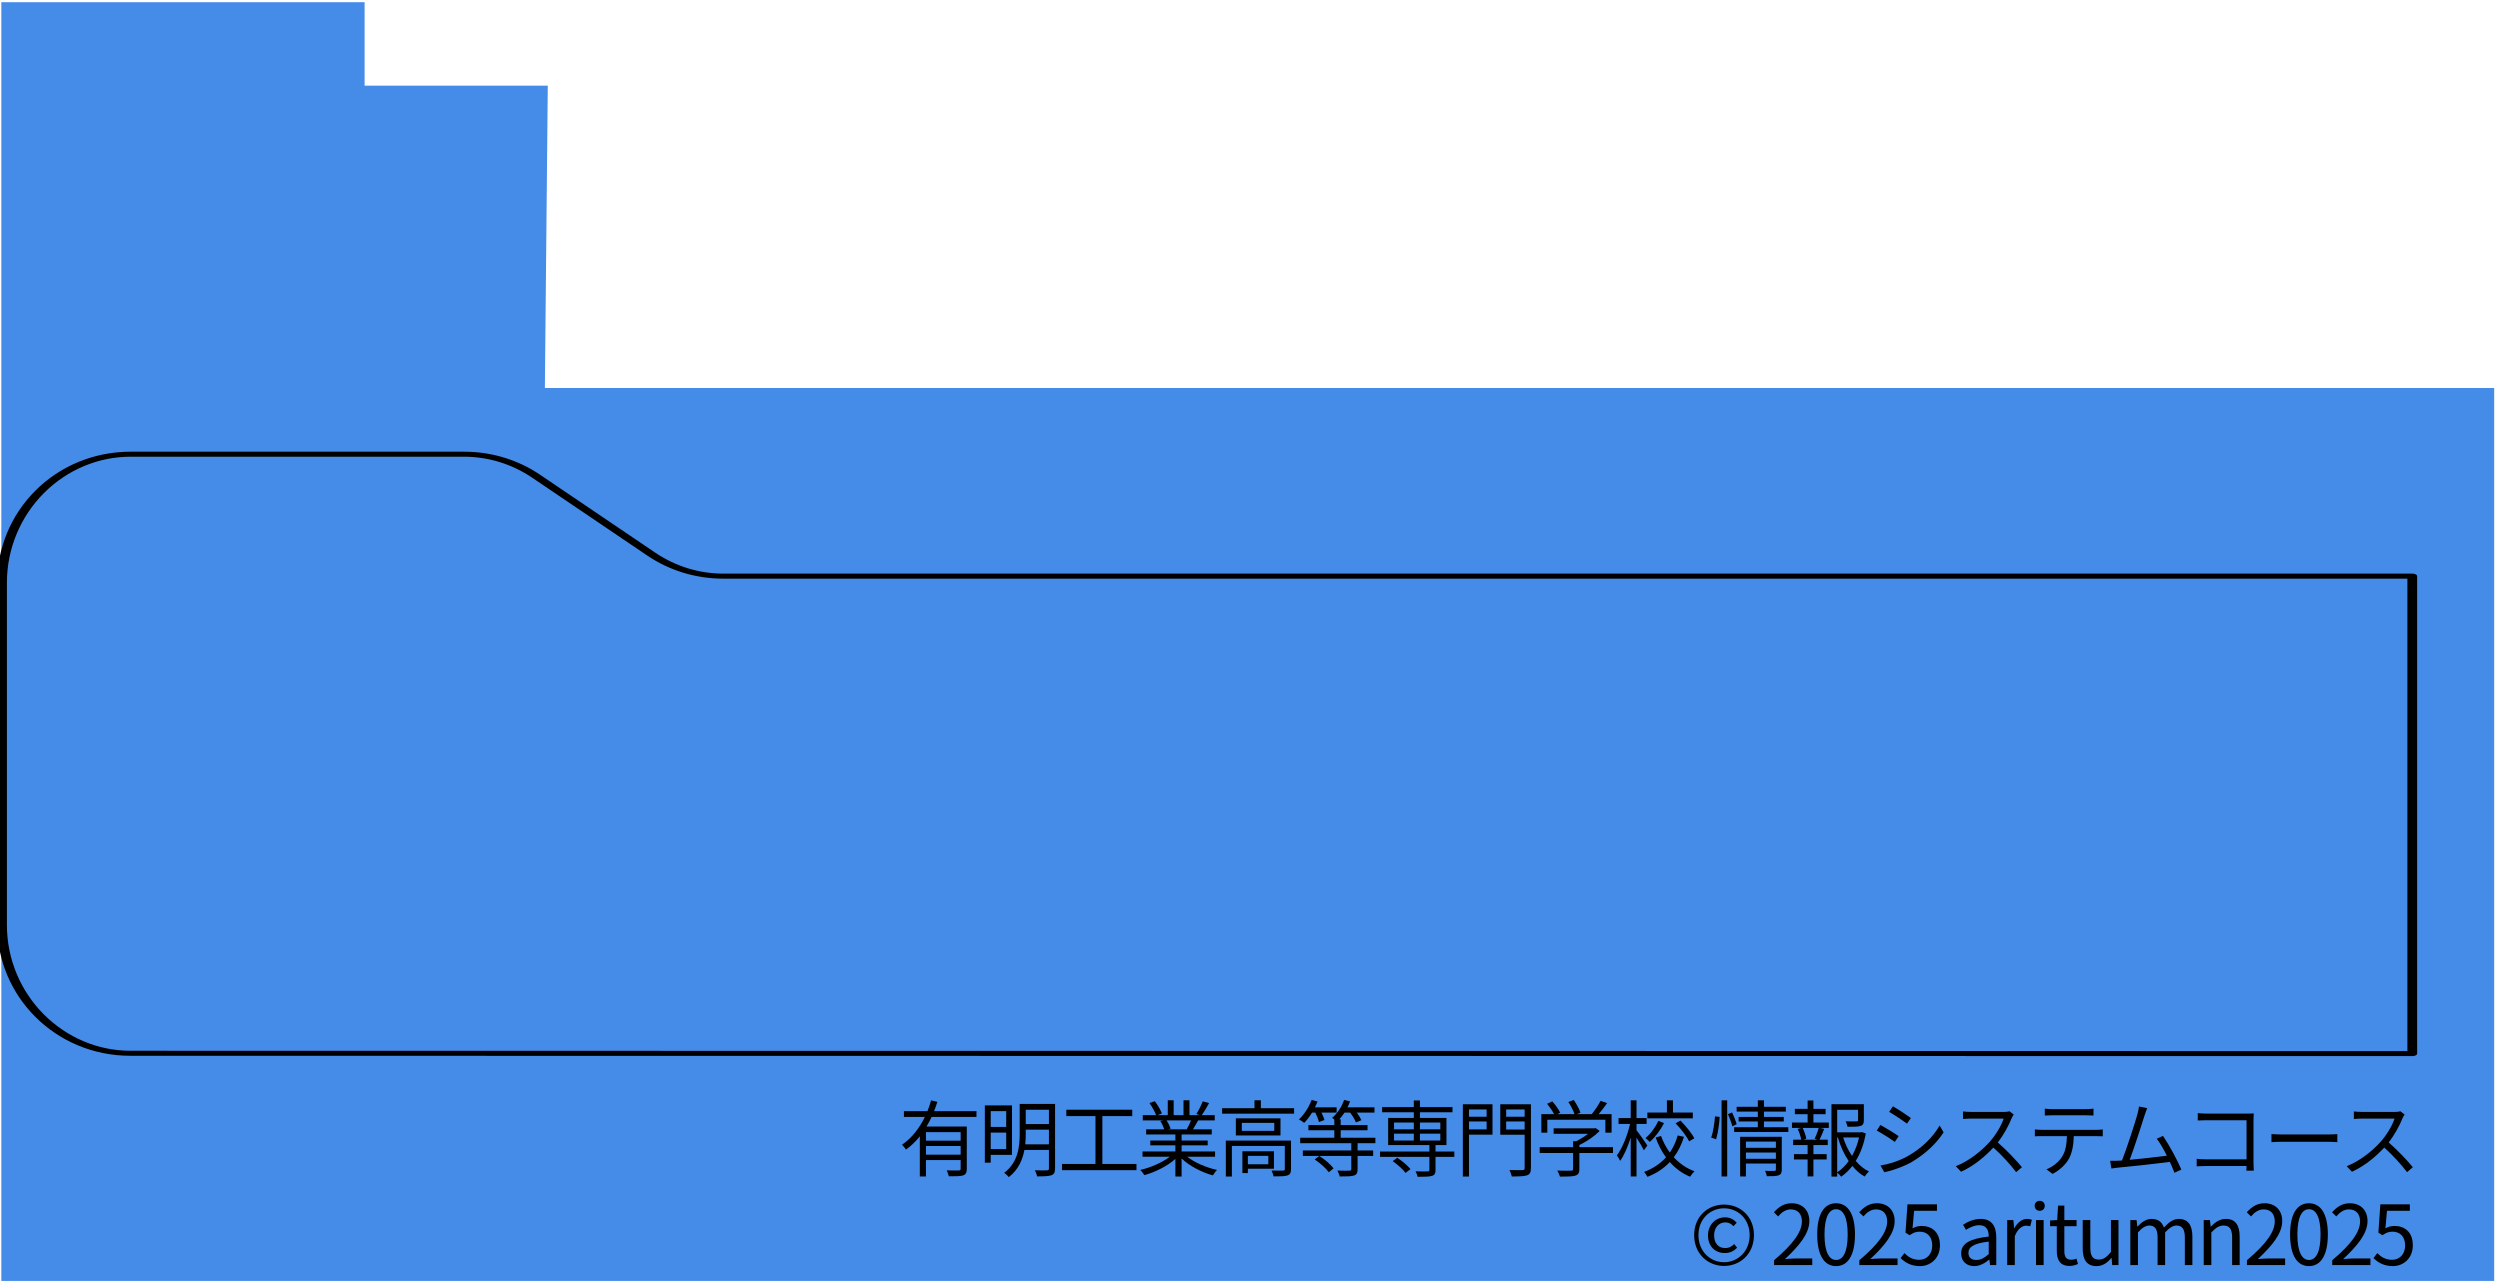 <?xml version="1.0" encoding="UTF-8" standalone="no"?>
<!DOCTYPE svg PUBLIC "-//W3C//DTD SVG 1.1//EN" "http://www.w3.org/Graphics/SVG/1.1/DTD/svg11.dtd">
<svg width="100%" height="100%" viewBox="0 0 966 495" version="1.1" xmlns="http://www.w3.org/2000/svg" xmlns:xlink="http://www.w3.org/1999/xlink" xml:space="preserve" xmlns:serif="http://www.serif.com/" style="fill-rule:evenodd;clip-rule:evenodd;stroke-linecap:round;stroke-linejoin:round;stroke-miterlimit:1.5;">
    <g transform="matrix(1,0,0,1,-19733.8,-6047.83)">
        <g id="island_history" transform="matrix(1,0,0,1,14900.3,-70.681)">
            <rect x="4833.47" y="6118.51" width="965.091" height="494.953" style="fill:none;"/>
            <clipPath id="_clip1">
                <rect x="4833.47" y="6118.51" width="965.091" height="494.953"/>
            </clipPath>
            <g clip-path="url(#_clip1)">
                <g transform="matrix(1.337,0,0,1.68,2173.06,2761.15)">
                    <path d="M2710.69,2293.63L1990.24,2293.63L1990.24,1998.94L2095.23,1998.94L2095.23,2018.14L2148.17,2018.14L2147.33,2087.67L2710.69,2087.67L2710.69,2293.63Z" style="fill:rgb(69,139,232);"/>
                </g>
                <g transform="matrix(1,0,0,1,438.011,3913.02)">
                    <g transform="matrix(32,0,0,32,4742.75,2657.55)">
                        <path d="M0.467,-0.822L0.391,-0.84C0.379,-0.797 0.365,-0.753 0.347,-0.71L0.063,-0.71L0.063,-0.64L0.316,-0.64C0.252,-0.508 0.16,-0.386 0.04,-0.304C0.054,-0.29 0.078,-0.263 0.088,-0.246C0.151,-0.291 0.207,-0.345 0.255,-0.406L0.255,0.079L0.329,0.079L0.329,-0.119L0.748,-0.119L0.748,-0.015C0.748,-0 0.743,0.006 0.726,0.006C0.707,0.007 0.646,0.008 0.58,0.005C0.59,0.026 0.601,0.057 0.605,0.077C0.691,0.077 0.746,0.077 0.779,0.066C0.812,0.053 0.822,0.03 0.822,-0.014L0.822,-0.524L0.336,-0.524C0.359,-0.562 0.379,-0.6 0.397,-0.64L0.939,-0.64L0.939,-0.71L0.427,-0.71C0.442,-0.747 0.455,-0.785 0.467,-0.822ZM0.329,-0.353L0.329,-0.456L0.748,-0.456L0.748,-0.353L0.329,-0.353ZM0.329,-0.289L0.748,-0.289L0.748,-0.184L0.329,-0.184L0.329,-0.289Z" style="fill-rule:nonzero;"/>
                    </g>
                    <g transform="matrix(32,0,0,32,4773.47,2657.55)">
                        <path d="M0.338,-0.519L0.151,-0.519L0.151,-0.71L0.338,-0.71L0.338,-0.519ZM0.338,-0.451L0.338,-0.252L0.151,-0.252L0.151,-0.451L0.338,-0.451ZM0.408,-0.779L0.08,-0.779L0.08,-0.088L0.151,-0.088L0.151,-0.182L0.408,-0.182L0.408,-0.779ZM0.928,-0.019L0.928,-0.797L0.501,-0.797L0.501,-0.441C0.501,-0.285 0.484,-0.094 0.314,0.035C0.33,0.046 0.358,0.071 0.369,0.087C0.484,-0.001 0.535,-0.122 0.558,-0.241L0.854,-0.241L0.854,-0.019C0.854,-0.001 0.847,0.005 0.829,0.005C0.812,0.006 0.749,0.007 0.684,0.004C0.695,0.025 0.708,0.057 0.711,0.078C0.798,0.078 0.852,0.076 0.885,0.064C0.917,0.052 0.928,0.028 0.928,-0.019L0.928,-0.019ZM0.854,-0.727L0.854,-0.554L0.574,-0.554L0.574,-0.727L0.854,-0.727ZM0.574,-0.44L0.574,-0.486L0.854,-0.486L0.854,-0.309L0.568,-0.309C0.573,-0.354 0.574,-0.399 0.574,-0.44Z" style="fill-rule:nonzero;"/>
                    </g>
                    <g transform="matrix(32,0,0,32,4804.19,2657.55)">
                        <path d="M0.951,-0.072L0.539,-0.072L0.539,-0.65L0.9,-0.65L0.9,-0.727L0.104,-0.727L0.104,-0.65L0.456,-0.65L0.456,-0.072L0.052,-0.072L0.052,0.003L0.951,0.003L0.951,-0.072Z" style="fill-rule:nonzero;"/>
                    </g>
                    <g transform="matrix(32,0,0,32,4834.91,2657.55)">
                        <path d="M0.212,-0.83L0.148,-0.808C0.179,-0.763 0.213,-0.703 0.228,-0.662L0.067,-0.662L0.067,-0.598L0.317,-0.598L0.279,-0.591C0.298,-0.561 0.317,-0.519 0.327,-0.49L0.108,-0.49L0.108,-0.428L0.461,-0.428L0.461,-0.355L0.158,-0.355L0.158,-0.297L0.461,-0.297L0.461,-0.223L0.064,-0.223L0.064,-0.159L0.393,-0.159C0.302,-0.089 0.163,-0.029 0.037,0C0.054,0.016 0.076,0.044 0.086,0.063C0.217,0.027 0.364,-0.046 0.461,-0.133L0.461,0.08L0.536,0.08L0.536,-0.138C0.633,-0.046 0.779,0.029 0.914,0.066C0.926,0.046 0.947,0.016 0.964,0C0.835,-0.028 0.696,-0.087 0.604,-0.159L0.94,-0.159L0.94,-0.223L0.536,-0.223L0.536,-0.297L0.851,-0.297L0.851,-0.355L0.536,-0.355L0.536,-0.428L0.9,-0.428L0.9,-0.49L0.673,-0.49C0.692,-0.52 0.714,-0.559 0.735,-0.597L0.731,-0.598L0.936,-0.598L0.936,-0.662L0.78,-0.662C0.807,-0.701 0.84,-0.756 0.868,-0.807L0.791,-0.828C0.774,-0.783 0.741,-0.717 0.714,-0.675L0.754,-0.662L0.631,-0.662L0.631,-0.841L0.559,-0.841L0.559,-0.662L0.44,-0.662L0.44,-0.841L0.369,-0.841L0.369,-0.662L0.246,-0.662L0.298,-0.682C0.283,-0.722 0.247,-0.785 0.212,-0.83ZM0.65,-0.598C0.637,-0.564 0.616,-0.522 0.599,-0.493L0.609,-0.49L0.369,-0.49L0.403,-0.497C0.395,-0.525 0.375,-0.567 0.354,-0.598L0.65,-0.598Z" style="fill-rule:nonzero;"/>
                    </g>
                    <g transform="matrix(32,0,0,32,4865.63,2657.55)">
                        <path d="M0.303,-0.472L0.303,-0.568L0.695,-0.568L0.695,-0.472L0.303,-0.472ZM0.77,-0.623L0.231,-0.623L0.231,-0.416L0.77,-0.416L0.77,-0.623ZM0.533,-0.841L0.456,-0.841L0.456,-0.745L0.065,-0.745L0.065,-0.679L0.934,-0.679L0.934,-0.745L0.533,-0.745L0.533,-0.841ZM0.897,-0.01L0.897,-0.354L0.11,-0.354L0.11,0.08L0.183,0.08L0.183,-0.29L0.822,-0.29L0.822,-0.011C0.822,0.003 0.818,0.007 0.8,0.008C0.784,0.009 0.727,0.009 0.662,0.007C0.672,0.028 0.683,0.057 0.686,0.078C0.769,0.078 0.823,0.078 0.856,0.066C0.888,0.054 0.897,0.032 0.897,-0.01ZM0.691,-0.225L0.31,-0.225L0.31,0.038L0.376,0.038L0.376,-0.014L0.691,-0.014L0.691,-0.225ZM0.376,-0.17L0.623,-0.17L0.623,-0.068L0.376,-0.068L0.376,-0.17Z" style="fill-rule:nonzero;"/>
                    </g>
                    <g transform="matrix(32,0,0,32,4896.35,2657.55)">
                        <path d="M0.65,-0.828L0.578,-0.845C0.549,-0.76 0.495,-0.68 0.433,-0.628L0.46,-0.61L0.46,-0.542L0.147,-0.542L0.147,-0.479L0.46,-0.479L0.46,-0.389L0.048,-0.389L0.048,-0.323L0.665,-0.323L0.665,-0.235L0.08,-0.235L0.08,-0.169L0.665,-0.169L0.665,-0.01C0.665,0.004 0.66,0.008 0.642,0.009C0.624,0.01 0.565,0.01 0.497,0.008C0.508,0.028 0.521,0.058 0.525,0.079C0.607,0.079 0.663,0.078 0.697,0.068C0.731,0.056 0.741,0.035 0.741,-0.009L0.741,-0.169L0.929,-0.169L0.929,-0.235L0.741,-0.235L0.741,-0.323L0.956,-0.323L0.956,-0.389L0.537,-0.389L0.537,-0.479L0.861,-0.479L0.861,-0.542L0.537,-0.542L0.537,-0.611L0.52,-0.611C0.542,-0.635 0.563,-0.662 0.583,-0.692L0.651,-0.692C0.681,-0.653 0.71,-0.606 0.721,-0.573L0.787,-0.601C0.776,-0.626 0.755,-0.66 0.732,-0.692L0.945,-0.692L0.945,-0.756L0.619,-0.756C0.631,-0.779 0.641,-0.803 0.65,-0.828ZM0.278,-0.169L0.223,-0.126C0.288,-0.083 0.36,-0.019 0.393,0.028L0.451,-0.019C0.417,-0.066 0.343,-0.128 0.278,-0.169ZM0.257,-0.826L0.186,-0.845C0.152,-0.756 0.096,-0.669 0.033,-0.61C0.051,-0.601 0.082,-0.58 0.096,-0.568C0.129,-0.601 0.161,-0.644 0.191,-0.692L0.231,-0.692C0.25,-0.654 0.268,-0.608 0.274,-0.578L0.341,-0.603C0.335,-0.626 0.321,-0.66 0.305,-0.692L0.488,-0.692L0.488,-0.756L0.226,-0.756C0.237,-0.779 0.248,-0.802 0.257,-0.826Z" style="fill-rule:nonzero;"/>
                    </g>
                    <g transform="matrix(32,0,0,32,4927.07,2657.55)">
                        <path d="M0.26,-0.147L0.205,-0.106C0.262,-0.066 0.33,-0.006 0.36,0.036L0.42,-0.01C0.387,-0.051 0.318,-0.109 0.26,-0.147ZM0.854,-0.628L0.534,-0.628L0.534,-0.696L0.927,-0.696L0.927,-0.759L0.534,-0.759L0.534,-0.839L0.46,-0.839L0.46,-0.759L0.077,-0.759L0.077,-0.696L0.46,-0.696L0.46,-0.628L0.15,-0.628L0.15,-0.3L0.648,-0.3L0.648,-0.222L0.052,-0.222L0.052,-0.158L0.648,-0.158L0.648,-0.001C0.648,0.013 0.643,0.017 0.626,0.018C0.609,0.019 0.547,0.019 0.481,0.017C0.491,0.036 0.502,0.062 0.506,0.083C0.592,0.083 0.646,0.082 0.679,0.072C0.712,0.062 0.722,0.042 0.722,-0L0.722,-0.158L0.949,-0.158L0.949,-0.222L0.722,-0.222L0.722,-0.3L0.854,-0.3L0.854,-0.628ZM0.221,-0.355L0.221,-0.438L0.46,-0.438L0.46,-0.355L0.221,-0.355ZM0.534,-0.438L0.78,-0.438L0.78,-0.355L0.534,-0.355L0.534,-0.438ZM0.221,-0.49L0.221,-0.572L0.46,-0.572L0.46,-0.49L0.221,-0.49ZM0.534,-0.572L0.78,-0.572L0.78,-0.49L0.534,-0.49L0.534,-0.572Z" style="fill-rule:nonzero;"/>
                    </g>
                    <g transform="matrix(32,0,0,32,4957.79,2657.55)">
                        <path d="M0.379,-0.642L0.166,-0.642L0.166,-0.73L0.379,-0.73L0.379,-0.642ZM0.379,-0.585L0.379,-0.489L0.166,-0.489L0.166,-0.585L0.379,-0.585ZM0.838,-0.642L0.615,-0.642L0.615,-0.73L0.838,-0.73L0.838,-0.642ZM0.838,-0.585L0.838,-0.488L0.615,-0.488L0.615,-0.585L0.838,-0.585ZM0.914,-0.023L0.914,-0.793L0.544,-0.793L0.544,-0.425L0.838,-0.425L0.838,-0.023C0.838,-0.004 0.832,0.002 0.812,0.002C0.792,0.003 0.724,0.004 0.655,0.001C0.666,0.022 0.679,0.058 0.683,0.079C0.773,0.079 0.833,0.077 0.868,0.065C0.902,0.052 0.914,0.028 0.914,-0.023ZM0.45,-0.793L0.092,-0.793L0.092,0.08L0.166,0.08L0.166,-0.426L0.45,-0.426L0.45,-0.793Z" style="fill-rule:nonzero;"/>
                    </g>
                    <g transform="matrix(32,0,0,32,4988.51,2657.55)">
                        <path d="M0.719,-0.502L0.228,-0.502L0.228,-0.436L0.643,-0.436C0.602,-0.403 0.55,-0.371 0.5,-0.347L0.463,-0.347L0.463,-0.275L0.06,-0.275L0.06,-0.204L0.463,-0.204L0.463,-0.011C0.463,0.003 0.458,0.008 0.438,0.009C0.417,0.01 0.349,0.01 0.272,0.008C0.285,0.029 0.299,0.06 0.305,0.081C0.396,0.081 0.453,0.08 0.49,0.069C0.527,0.057 0.539,0.036 0.539,-0.01L0.539,-0.204L0.945,-0.204L0.945,-0.275L0.539,-0.275L0.539,-0.301C0.628,-0.343 0.721,-0.407 0.784,-0.47L0.735,-0.506L0.719,-0.502ZM0.471,-0.845L0.406,-0.82C0.436,-0.776 0.466,-0.716 0.48,-0.674L0.273,-0.674L0.308,-0.691C0.291,-0.729 0.249,-0.786 0.212,-0.828L0.149,-0.799C0.18,-0.761 0.215,-0.711 0.233,-0.674L0.08,-0.674L0.08,-0.45L0.152,-0.45L0.152,-0.606L0.853,-0.606L0.853,-0.45L0.928,-0.45L0.928,-0.674L0.772,-0.674C0.806,-0.714 0.843,-0.762 0.874,-0.807L0.795,-0.834C0.771,-0.786 0.726,-0.72 0.689,-0.674L0.51,-0.674L0.552,-0.69C0.54,-0.733 0.504,-0.797 0.471,-0.845Z" style="fill-rule:nonzero;"/>
                    </g>
                    <g transform="matrix(32,0,0,32,5019.23,2657.55)">
                        <path d="M0.601,-0.565L0.533,-0.593C0.501,-0.521 0.441,-0.437 0.377,-0.384C0.393,-0.373 0.417,-0.352 0.429,-0.338C0.496,-0.397 0.559,-0.482 0.601,-0.565ZM0.799,-0.596L0.741,-0.563C0.805,-0.497 0.875,-0.406 0.904,-0.345L0.967,-0.382C0.936,-0.443 0.864,-0.531 0.799,-0.596ZM0.709,-0.84L0.636,-0.84L0.636,-0.693L0.4,-0.693L0.4,-0.623L0.949,-0.623L0.949,-0.693L0.709,-0.693L0.709,-0.84ZM0.842,-0.4L0.766,-0.416C0.746,-0.342 0.715,-0.273 0.671,-0.21C0.627,-0.27 0.591,-0.338 0.565,-0.41L0.5,-0.392C0.531,-0.304 0.573,-0.222 0.625,-0.152C0.558,-0.078 0.471,-0.017 0.361,0.024C0.374,0.039 0.392,0.066 0.401,0.083C0.512,0.041 0.6,-0.02 0.671,-0.095C0.739,-0.018 0.821,0.043 0.916,0.082C0.928,0.062 0.952,0.032 0.969,0.016C0.872,-0.019 0.788,-0.078 0.719,-0.153C0.774,-0.226 0.814,-0.309 0.842,-0.4ZM0.269,-0.84L0.199,-0.84L0.199,-0.626L0.052,-0.626L0.052,-0.555L0.191,-0.555C0.16,-0.418 0.096,-0.26 0.032,-0.175C0.045,-0.158 0.063,-0.129 0.071,-0.109C0.119,-0.174 0.164,-0.281 0.199,-0.391L0.199,0.079L0.269,0.079L0.269,-0.39C0.302,-0.337 0.341,-0.272 0.358,-0.237L0.4,-0.295C0.382,-0.324 0.298,-0.444 0.269,-0.479L0.269,-0.555L0.391,-0.555L0.391,-0.626L0.269,-0.626L0.269,-0.84Z" style="fill-rule:nonzero;"/>
                    </g>
                    <g transform="matrix(32,0,0,32,5055.84,2657.55)">
                        <path d="M0.22,-0.84L0.152,-0.84L0.152,0.079L0.22,0.079L0.22,-0.84ZM0.129,-0.64L0.073,-0.647C0.067,-0.569 0.051,-0.458 0.027,-0.39L0.086,-0.37C0.109,-0.445 0.125,-0.561 0.129,-0.64L0.129,-0.64ZM0.279,-0.694L0.229,-0.674C0.25,-0.627 0.273,-0.564 0.282,-0.526L0.334,-0.552C0.325,-0.588 0.301,-0.648 0.279,-0.694ZM0.446,-0.267L0.446,-0.342L0.808,-0.342L0.808,-0.267L0.446,-0.267ZM0.446,-0.21L0.808,-0.21L0.808,-0.134L0.446,-0.134L0.446,-0.21ZM0.664,-0.84L0.59,-0.84L0.59,-0.762L0.334,-0.762L0.334,-0.704L0.59,-0.704L0.59,-0.64L0.358,-0.64L0.358,-0.585L0.59,-0.585L0.59,-0.516L0.304,-0.516L0.304,-0.458L0.958,-0.458L0.958,-0.516L0.664,-0.516L0.664,-0.585L0.903,-0.585L0.903,-0.64L0.664,-0.64L0.664,-0.704L0.928,-0.704L0.928,-0.762L0.664,-0.762L0.664,-0.84ZM0.879,-0.004L0.879,-0.4L0.376,-0.4L0.376,0.079L0.446,0.079L0.446,-0.077L0.808,-0.077L0.808,-0.005C0.808,0.007 0.803,0.011 0.79,0.012C0.776,0.013 0.728,0.013 0.677,0.011C0.686,0.029 0.696,0.057 0.699,0.076C0.77,0.076 0.815,0.076 0.843,0.064C0.871,0.053 0.879,0.033 0.879,-0.004Z" style="fill-rule:nonzero;"/>
                    </g>
                    <g transform="matrix(32,0,0,32,5086.56,2657.55)">
                        <path d="M0.874,-0.454L0.588,-0.454L0.588,-0.726L0.84,-0.726L0.84,-0.601C0.84,-0.59 0.837,-0.587 0.82,-0.586C0.805,-0.585 0.753,-0.585 0.69,-0.587C0.7,-0.567 0.71,-0.541 0.713,-0.521C0.791,-0.521 0.841,-0.521 0.872,-0.532C0.903,-0.543 0.91,-0.564 0.91,-0.601L0.91,-0.794L0.519,-0.794L0.519,0.081L0.588,0.081L0.588,0.033C0.604,0.045 0.625,0.066 0.636,0.082C0.687,0.047 0.732,0.003 0.771,-0.048C0.814,0.005 0.864,0.049 0.92,0.08C0.932,0.061 0.955,0.033 0.972,0.019C0.912,-0.01 0.859,-0.054 0.812,-0.109C0.872,-0.205 0.912,-0.32 0.934,-0.44L0.887,-0.457L0.874,-0.454ZM0.588,-0.392L0.596,-0.392C0.627,-0.287 0.671,-0.189 0.727,-0.107C0.688,-0.053 0.642,-0.006 0.588,0.029L0.588,-0.392ZM0.66,-0.392L0.852,-0.392C0.835,-0.315 0.806,-0.238 0.767,-0.169C0.721,-0.236 0.686,-0.312 0.66,-0.392ZM0.431,-0.495L0.382,-0.507L0.487,-0.507L0.487,-0.572L0.301,-0.572L0.301,-0.673L0.448,-0.673L0.448,-0.737L0.301,-0.737L0.301,-0.839L0.231,-0.839L0.231,-0.737L0.077,-0.737L0.077,-0.673L0.231,-0.673L0.231,-0.572L0.042,-0.572L0.042,-0.507L0.157,-0.507L0.111,-0.495C0.131,-0.455 0.148,-0.401 0.154,-0.365L0.056,-0.365L0.056,-0.3L0.231,-0.3L0.231,-0.191L0.066,-0.191L0.066,-0.126L0.231,-0.126L0.231,0.078L0.301,0.078L0.301,-0.126L0.461,-0.126L0.461,-0.191L0.301,-0.191L0.301,-0.3L0.474,-0.3L0.474,-0.365L0.375,-0.365C0.393,-0.4 0.412,-0.449 0.431,-0.495ZM0.365,-0.507C0.355,-0.468 0.332,-0.412 0.316,-0.376L0.354,-0.365L0.178,-0.365L0.215,-0.376C0.21,-0.41 0.192,-0.465 0.171,-0.507L0.365,-0.507Z" style="fill-rule:nonzero;"/>
                    </g>
                    <g transform="matrix(32,0,0,32,5117.28,2657.55)">
                        <path d="M0.151,-0.053L0.197,0.028C0.29,0.009 0.428,-0.038 0.529,-0.096C0.688,-0.19 0.827,-0.319 0.913,-0.454L0.865,-0.536C0.784,-0.395 0.652,-0.265 0.486,-0.17C0.385,-0.112 0.261,-0.072 0.151,-0.053ZM0.324,-0.338L0.37,-0.408C0.326,-0.44 0.209,-0.511 0.15,-0.543L0.106,-0.475C0.166,-0.444 0.275,-0.374 0.324,-0.338ZM0.471,-0.559L0.518,-0.627C0.475,-0.659 0.36,-0.735 0.301,-0.768L0.256,-0.701C0.315,-0.667 0.423,-0.595 0.471,-0.559Z" style="fill-rule:nonzero;"/>
                    </g>
                    <g transform="matrix(32,0,0,32,5148,2657.55)">
                        <path d="M0.829,0.027L0.899,-0.033C0.834,-0.112 0.712,-0.242 0.607,-0.332C0.678,-0.422 0.741,-0.539 0.775,-0.625C0.781,-0.639 0.794,-0.661 0.8,-0.669L0.749,-0.708C0.733,-0.703 0.707,-0.7 0.674,-0.7L0.288,-0.7C0.258,-0.7 0.202,-0.704 0.187,-0.706L0.187,-0.615C0.199,-0.616 0.253,-0.62 0.288,-0.62L0.678,-0.62C0.653,-0.537 0.58,-0.419 0.512,-0.342C0.409,-0.227 0.261,-0.108 0.1,-0.045L0.164,0.022C0.312,-0.045 0.447,-0.155 0.554,-0.27C0.656,-0.179 0.762,-0.062 0.829,0.027Z" style="fill-rule:nonzero;"/>
                    </g>
                    <g transform="matrix(32,0,0,32,5178.72,2657.55)">
                        <path d="M0.215,-0.74L0.215,-0.657C0.24,-0.659 0.273,-0.66 0.306,-0.66L0.71,-0.66C0.739,-0.66 0.774,-0.659 0.803,-0.657L0.803,-0.74C0.774,-0.736 0.738,-0.734 0.71,-0.734L0.305,-0.734C0.273,-0.734 0.243,-0.737 0.215,-0.74ZM0.095,-0.489L0.095,-0.406C0.123,-0.408 0.152,-0.408 0.182,-0.408L0.482,-0.408C0.479,-0.314 0.468,-0.23 0.424,-0.16C0.385,-0.097 0.313,-0.039 0.235,-0.007L0.309,0.048C0.394,0.004 0.47,-0.068 0.506,-0.135C0.546,-0.209 0.562,-0.3 0.565,-0.408L0.837,-0.408C0.861,-0.408 0.893,-0.407 0.915,-0.406L0.915,-0.489C0.891,-0.485 0.858,-0.484 0.837,-0.484L0.182,-0.484C0.151,-0.484 0.123,-0.486 0.095,-0.489Z" style="fill-rule:nonzero;"/>
                    </g>
                    <g transform="matrix(32,0,0,32,5208.48,2657.55)">
                        <path d="M0.85,0.034L0.934,-0.004C0.892,-0.107 0.783,-0.308 0.712,-0.411L0.637,-0.377C0.674,-0.329 0.719,-0.251 0.759,-0.172C0.649,-0.157 0.457,-0.136 0.31,-0.122C0.36,-0.252 0.459,-0.559 0.488,-0.653C0.501,-0.695 0.512,-0.721 0.522,-0.746L0.422,-0.766C0.419,-0.74 0.415,-0.716 0.403,-0.67C0.375,-0.572 0.273,-0.252 0.217,-0.114L0.167,-0.111C0.138,-0.11 0.104,-0.109 0.074,-0.11L0.089,-0.017C0.118,-0.021 0.147,-0.026 0.172,-0.028C0.306,-0.04 0.641,-0.077 0.795,-0.097C0.818,-0.048 0.837,-0.002 0.85,0.034Z" style="fill-rule:nonzero;"/>
                    </g>
                    <g transform="matrix(32,0,0,32,5239.2,2657.55)">
                        <path d="M0.159,-0.134L0.159,-0.043C0.186,-0.045 0.231,-0.047 0.272,-0.047L0.761,-0.047L0.759,0.009L0.849,0.009C0.848,-0.007 0.845,-0.052 0.845,-0.088L0.845,-0.604C0.845,-0.628 0.847,-0.659 0.848,-0.682C0.828,-0.681 0.798,-0.68 0.774,-0.68L0.281,-0.68C0.249,-0.68 0.205,-0.682 0.172,-0.686L0.172,-0.597C0.195,-0.598 0.245,-0.6 0.282,-0.6L0.761,-0.6L0.761,-0.128L0.27,-0.128C0.228,-0.128 0.185,-0.131 0.159,-0.134Z" style="fill-rule:nonzero;"/>
                    </g>
                    <g transform="matrix(32,0,0,32,5269.92,2657.55)">
                        <path d="M0.102,-0.433L0.102,-0.335C0.133,-0.338 0.186,-0.34 0.241,-0.34L0.79,-0.34C0.835,-0.34 0.877,-0.336 0.897,-0.335L0.897,-0.433C0.875,-0.431 0.839,-0.428 0.789,-0.428L0.241,-0.428C0.185,-0.428 0.132,-0.431 0.102,-0.433Z" style="fill-rule:nonzero;"/>
                    </g>
                    <g transform="matrix(32,0,0,32,5299.04,2657.55)">
                        <path d="M0.829,0.027L0.899,-0.033C0.834,-0.112 0.712,-0.242 0.607,-0.332C0.678,-0.422 0.741,-0.539 0.775,-0.625C0.781,-0.639 0.794,-0.661 0.8,-0.669L0.749,-0.708C0.733,-0.703 0.707,-0.7 0.674,-0.7L0.288,-0.7C0.258,-0.7 0.202,-0.704 0.187,-0.706L0.187,-0.615C0.199,-0.616 0.253,-0.62 0.288,-0.62L0.678,-0.62C0.653,-0.537 0.58,-0.419 0.512,-0.342C0.409,-0.227 0.261,-0.108 0.1,-0.045L0.164,0.022C0.312,-0.045 0.447,-0.155 0.554,-0.27C0.656,-0.179 0.762,-0.062 0.829,0.027Z" style="fill-rule:nonzero;"/>
                    </g>
                </g>
                <g transform="matrix(1,0,0,1,743.611,3949.77)">
                    <g transform="matrix(32,0,0,32,4742.75,2657.55)">
                        <path d="M0.416,0.011C0.611,0.011 0.777,-0.134 0.777,-0.361C0.777,-0.588 0.611,-0.73 0.416,-0.73C0.222,-0.73 0.055,-0.588 0.055,-0.361C0.055,-0.134 0.222,0.011 0.416,0.011ZM0.416,-0.034C0.247,-0.034 0.107,-0.166 0.107,-0.361C0.107,-0.556 0.247,-0.685 0.416,-0.685C0.584,-0.685 0.725,-0.556 0.725,-0.361C0.725,-0.166 0.584,-0.034 0.416,-0.034ZM0.424,-0.145C0.491,-0.145 0.534,-0.169 0.574,-0.209L0.539,-0.253C0.507,-0.224 0.479,-0.205 0.428,-0.205C0.347,-0.205 0.296,-0.264 0.296,-0.358C0.296,-0.45 0.35,-0.515 0.432,-0.515C0.471,-0.515 0.502,-0.499 0.529,-0.469L0.569,-0.511C0.536,-0.548 0.491,-0.576 0.428,-0.576C0.32,-0.576 0.222,-0.492 0.222,-0.358C0.222,-0.224 0.31,-0.145 0.424,-0.145Z" style="fill-rule:nonzero;"/>
                    </g>
                    <g transform="matrix(32,0,0,32,4773.98,2657.55)">
                        <path d="M0.044,-0L0.505,-0L0.505,-0.079L0.296,-0.079C0.259,-0.079 0.215,-0.075 0.176,-0.072C0.35,-0.235 0.47,-0.382 0.47,-0.531C0.47,-0.661 0.387,-0.746 0.256,-0.746C0.164,-0.746 0.101,-0.702 0.042,-0.637L0.093,-0.587C0.134,-0.636 0.185,-0.672 0.245,-0.672C0.336,-0.672 0.38,-0.611 0.38,-0.527C0.38,-0.402 0.277,-0.255 0.044,-0.058L0.044,-0Z" style="fill-rule:nonzero;"/>
                    </g>
                    <g transform="matrix(32,0,0,32,4790.46,2657.55)">
                        <path d="M0.278,0.013C0.417,0.013 0.506,-0.113 0.506,-0.369C0.506,-0.623 0.417,-0.746 0.278,-0.746C0.138,-0.746 0.05,-0.623 0.05,-0.369C0.05,-0.113 0.138,0.013 0.278,0.013ZM0.278,-0.061C0.195,-0.061 0.138,-0.154 0.138,-0.369C0.138,-0.583 0.195,-0.674 0.278,-0.674C0.361,-0.674 0.418,-0.583 0.418,-0.369C0.418,-0.154 0.361,-0.061 0.278,-0.061Z" style="fill-rule:nonzero;"/>
                    </g>
                    <g transform="matrix(32,0,0,32,4806.94,2657.55)">
                        <path d="M0.044,-0L0.505,-0L0.505,-0.079L0.296,-0.079C0.259,-0.079 0.215,-0.075 0.176,-0.072C0.35,-0.235 0.47,-0.382 0.47,-0.531C0.47,-0.661 0.387,-0.746 0.256,-0.746C0.164,-0.746 0.101,-0.702 0.042,-0.637L0.093,-0.587C0.134,-0.636 0.185,-0.672 0.245,-0.672C0.336,-0.672 0.38,-0.611 0.38,-0.527C0.38,-0.402 0.277,-0.255 0.044,-0.058L0.044,-0Z" style="fill-rule:nonzero;"/>
                    </g>
                    <g transform="matrix(32,0,0,32,4823.42,2657.55)">
                        <path d="M0.262,0.013C0.385,0.013 0.502,-0.078 0.502,-0.238C0.502,-0.4 0.402,-0.472 0.281,-0.472C0.237,-0.472 0.204,-0.461 0.171,-0.443L0.19,-0.655L0.466,-0.655L0.466,-0.733L0.11,-0.733L0.086,-0.391L0.135,-0.36C0.177,-0.388 0.208,-0.403 0.257,-0.403C0.349,-0.403 0.409,-0.341 0.409,-0.236C0.409,-0.129 0.34,-0.063 0.253,-0.063C0.168,-0.063 0.114,-0.102 0.073,-0.144L0.027,-0.084C0.077,-0.035 0.147,0.013 0.262,0.013Z" style="fill-rule:nonzero;"/>
                    </g>
                    <g transform="matrix(32,0,0,32,4845.79,2657.55)">
                        <path d="M0.217,0.013C0.284,0.013 0.345,-0.022 0.397,-0.065L0.4,-0.065L0.408,-0L0.483,-0L0.483,-0.334C0.483,-0.469 0.428,-0.557 0.295,-0.557C0.207,-0.557 0.131,-0.519 0.082,-0.486L0.117,-0.425C0.16,-0.452 0.217,-0.481 0.28,-0.481C0.369,-0.481 0.392,-0.414 0.392,-0.344C0.161,-0.318 0.059,-0.259 0.059,-0.141C0.059,-0.043 0.126,0.013 0.217,0.013ZM0.243,-0.061C0.189,-0.061 0.147,-0.085 0.147,-0.147C0.147,-0.217 0.209,-0.262 0.392,-0.283L0.392,-0.132C0.339,-0.085 0.295,-0.061 0.243,-0.061Z" style="fill-rule:nonzero;"/>
                    </g>
                    <g transform="matrix(32,0,0,32,4862.52,2657.55)">
                        <path d="M0.092,-0L0.184,-0L0.184,-0.349C0.22,-0.441 0.275,-0.475 0.32,-0.475C0.343,-0.475 0.354,-0.473 0.37,-0.468L0.39,-0.545C0.373,-0.554 0.356,-0.557 0.332,-0.557C0.27,-0.557 0.215,-0.513 0.178,-0.444L0.176,-0.444L0.167,-0.543L0.092,-0.543L0.092,-0Z" style="fill-rule:nonzero;"/>
                    </g>
                    <g transform="matrix(32,0,0,32,4873.66,2657.55)">
                        <path d="M0.092,-0L0.184,-0L0.184,-0.543L0.092,-0.543L0.092,-0ZM0.137,-0.655C0.172,-0.655 0.198,-0.679 0.198,-0.716C0.198,-0.751 0.172,-0.775 0.137,-0.775C0.101,-0.775 0.076,-0.751 0.076,-0.716C0.076,-0.679 0.101,-0.655 0.137,-0.655Z" style="fill-rule:nonzero;"/>
                    </g>
                    <g transform="matrix(32,0,0,32,4881.18,2657.55)">
                        <path d="M0.262,0.011C0.299,0.011 0.335,0.001 0.364,-0.013L0.345,-0.078C0.324,-0.067 0.303,-0.064 0.283,-0.064C0.22,-0.064 0.199,-0.102 0.199,-0.169L0.199,-0.469L0.347,-0.469L0.347,-0.543L0.199,-0.543L0.199,-0.718L0.123,-0.718L0.113,-0.543L0.027,-0.538L0.027,-0.469L0.108,-0.469L0.108,-0.171C0.108,-0.063 0.147,0.011 0.262,0.011Z" style="fill-rule:nonzero;"/>
                    </g>
                    <g transform="matrix(32,0,0,32,4891.96,2657.55)">
                        <path d="M0.251,0.013C0.325,0.013 0.379,-0.026 0.43,-0.085L0.433,-0.085L0.44,-0L0.516,-0L0.516,-0.543L0.425,-0.543L0.425,-0.158C0.373,-0.094 0.334,-0.066 0.278,-0.066C0.206,-0.066 0.176,-0.109 0.176,-0.21L0.176,-0.543L0.084,-0.543L0.084,-0.199C0.084,-0.06 0.136,0.013 0.251,0.013Z" style="fill-rule:nonzero;"/>
                    </g>
                    <g transform="matrix(32,0,0,32,4910.11,2657.55)">
                        <path d="M0.092,-0L0.184,-0L0.184,-0.394C0.233,-0.45 0.279,-0.477 0.32,-0.477C0.389,-0.477 0.421,-0.434 0.421,-0.332L0.421,-0L0.512,-0L0.512,-0.394C0.563,-0.45 0.607,-0.477 0.649,-0.477C0.718,-0.477 0.75,-0.434 0.75,-0.332L0.75,-0L0.841,-0L0.841,-0.344C0.841,-0.482 0.788,-0.557 0.677,-0.557C0.61,-0.557 0.554,-0.514 0.497,-0.453C0.475,-0.517 0.431,-0.557 0.347,-0.557C0.282,-0.557 0.226,-0.516 0.178,-0.464L0.176,-0.464L0.167,-0.543L0.092,-0.543L0.092,-0Z" style="fill-rule:nonzero;"/>
                    </g>
                    <g transform="matrix(32,0,0,32,4938.46,2657.55)">
                        <path d="M0.092,-0L0.184,-0L0.184,-0.394C0.238,-0.449 0.276,-0.477 0.332,-0.477C0.404,-0.477 0.435,-0.434 0.435,-0.332L0.435,-0L0.526,-0L0.526,-0.344C0.526,-0.482 0.474,-0.557 0.36,-0.557C0.286,-0.557 0.229,-0.516 0.178,-0.464L0.176,-0.464L0.167,-0.543L0.092,-0.543L0.092,-0Z" style="fill-rule:nonzero;"/>
                    </g>
                    <g transform="matrix(32,0,0,32,4956.7,2657.55)">
                        <path d="M0.044,-0L0.505,-0L0.505,-0.079L0.296,-0.079C0.259,-0.079 0.215,-0.075 0.176,-0.072C0.35,-0.235 0.47,-0.382 0.47,-0.531C0.47,-0.661 0.387,-0.746 0.256,-0.746C0.164,-0.746 0.101,-0.702 0.042,-0.637L0.093,-0.587C0.134,-0.636 0.185,-0.672 0.245,-0.672C0.336,-0.672 0.38,-0.611 0.38,-0.527C0.38,-0.402 0.277,-0.255 0.044,-0.058L0.044,-0Z" style="fill-rule:nonzero;"/>
                    </g>
                    <g transform="matrix(32,0,0,32,4973.18,2657.55)">
                        <path d="M0.278,0.013C0.417,0.013 0.506,-0.113 0.506,-0.369C0.506,-0.623 0.417,-0.746 0.278,-0.746C0.138,-0.746 0.05,-0.623 0.05,-0.369C0.05,-0.113 0.138,0.013 0.278,0.013ZM0.278,-0.061C0.195,-0.061 0.138,-0.154 0.138,-0.369C0.138,-0.583 0.195,-0.674 0.278,-0.674C0.361,-0.674 0.418,-0.583 0.418,-0.369C0.418,-0.154 0.361,-0.061 0.278,-0.061Z" style="fill-rule:nonzero;"/>
                    </g>
                    <g transform="matrix(32,0,0,32,4989.66,2657.55)">
                        <path d="M0.044,-0L0.505,-0L0.505,-0.079L0.296,-0.079C0.259,-0.079 0.215,-0.075 0.176,-0.072C0.35,-0.235 0.47,-0.382 0.47,-0.531C0.47,-0.661 0.387,-0.746 0.256,-0.746C0.164,-0.746 0.101,-0.702 0.042,-0.637L0.093,-0.587C0.134,-0.636 0.185,-0.672 0.245,-0.672C0.336,-0.672 0.38,-0.611 0.38,-0.527C0.38,-0.402 0.277,-0.255 0.044,-0.058L0.044,-0Z" style="fill-rule:nonzero;"/>
                    </g>
                    <g transform="matrix(32,0,0,32,5006.14,2657.55)">
                        <path d="M0.262,0.013C0.385,0.013 0.502,-0.078 0.502,-0.238C0.502,-0.4 0.402,-0.472 0.281,-0.472C0.237,-0.472 0.204,-0.461 0.171,-0.443L0.19,-0.655L0.466,-0.655L0.466,-0.733L0.11,-0.733L0.086,-0.391L0.135,-0.36C0.177,-0.388 0.208,-0.403 0.257,-0.403C0.349,-0.403 0.409,-0.341 0.409,-0.236C0.409,-0.129 0.34,-0.063 0.253,-0.063C0.168,-0.063 0.114,-0.102 0.073,-0.144L0.027,-0.084C0.077,-0.035 0.147,0.013 0.262,0.013Z" style="fill-rule:nonzero;"/>
                    </g>
                </g>
                <g transform="matrix(2.105,0,0,1.084,312.176,4042.93)">
                    <path d="M2148.27,2122.42C2148.27,2110.28 2150.76,2098.64 2155.18,2090.06C2159.6,2081.47 2165.59,2076.65 2171.84,2076.65L2233.12,2076.65C2237.83,2076.65 2242.43,2079.39 2246.33,2084.52C2252.31,2092.38 2261.45,2104.39 2267.43,2112.24C2271.33,2117.37 2275.93,2120.11 2280.64,2120.11C2327.88,2120.11 2590.7,2120.11 2590.7,2120.11L2590.7,2290.3C2590.7,2290.3 2263.44,2290.22 2171.84,2290.19C2158.82,2290.19 2148.27,2269.7 2148.27,2244.43C2148.27,2208.41 2148.27,2158.44 2148.27,2122.42Z" style="fill:none;stroke:black;stroke-width:1.79px;"/>
                </g>
            </g>
        </g>
    </g>
</svg>
